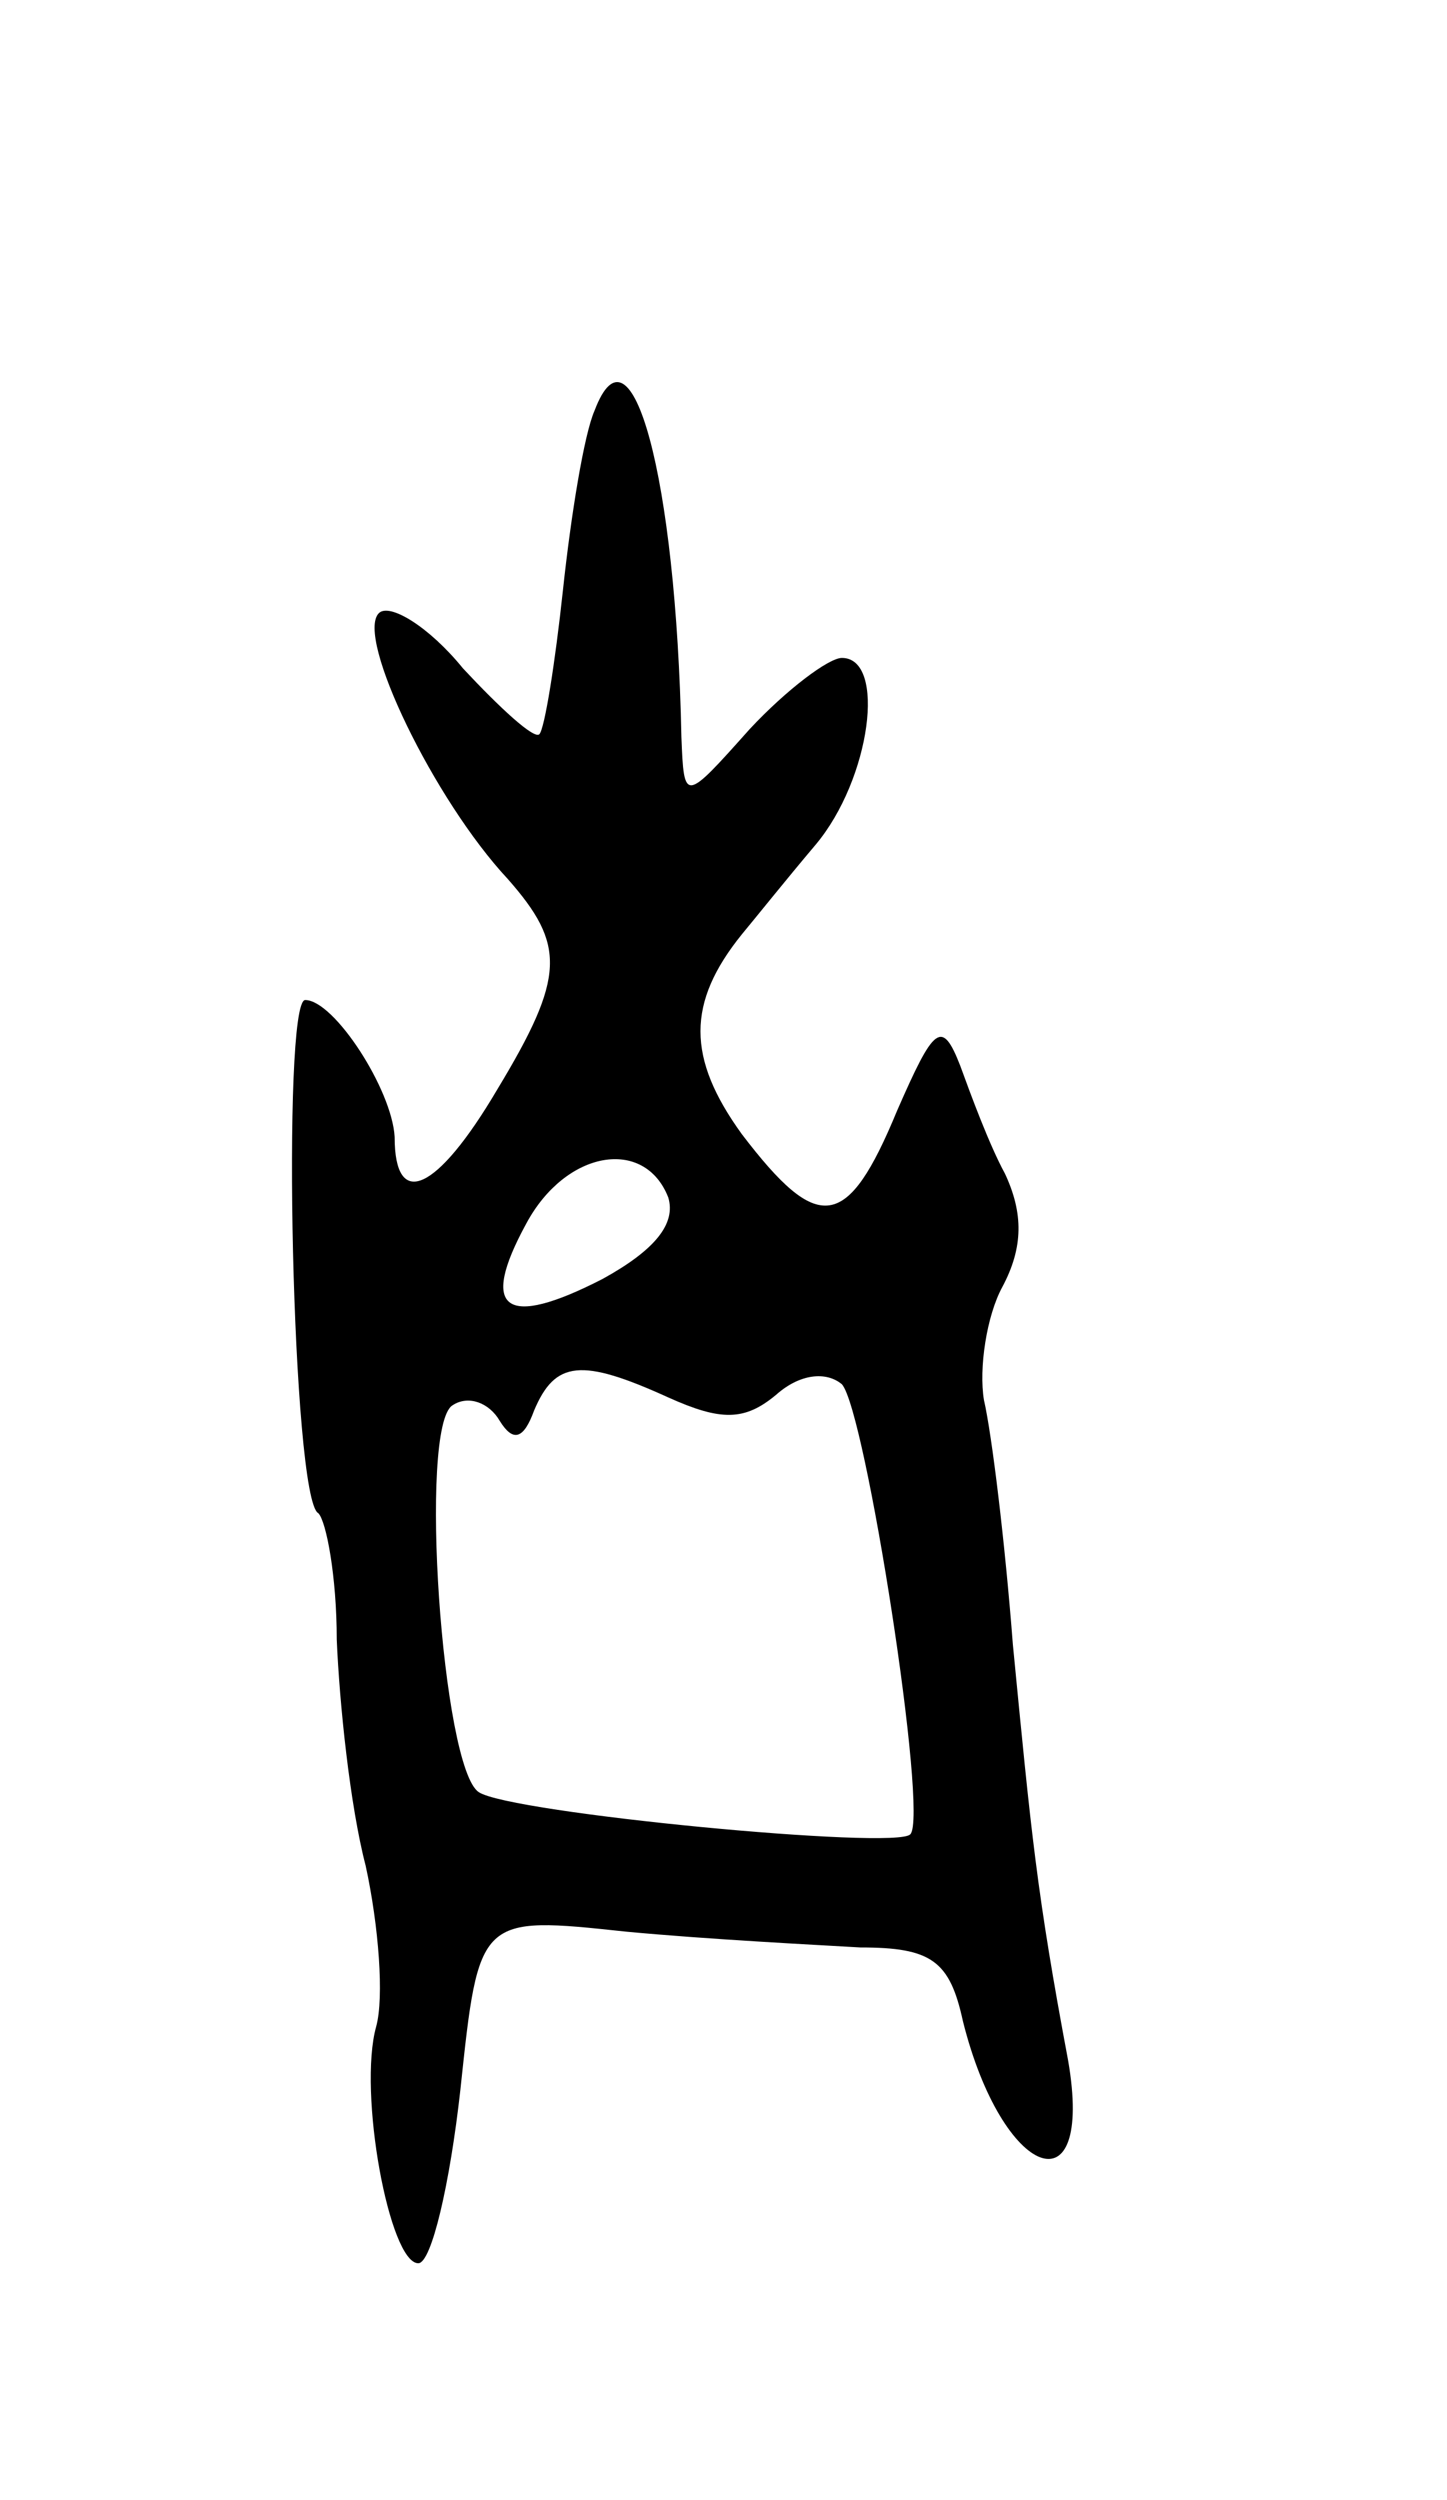 <svg version="1.0" xmlns="http://www.w3.org/2000/svg"
 width="55pt" height="95pt" viewBox="0 0 55 95"
 preserveAspectRatio="xMidYMid meet">
<g transform="translate(0,95) scale(0.1,-0.1)"
fill="#000000" stroke="none">
<path d="M226 794 c-4 -9 -9 -40 -12 -68 -3 -28 -7 -53 -9 -55 -2 -2 -15 10
-29 25 -13 16 -28 25 -32 21 -9 -9 21 -71 49 -101 22 -25 22 -37 -4 -80 -23
-39 -39 -46 -39 -18 -1 18 -23 52 -34 52 -9 0 -5 -190 5 -195 3 -3 7 -24 7
-48 1 -24 5 -63 11 -86 5 -23 7 -50 4 -61 -7 -25 5 -90 16 -90 5 0 12 30 16
66 7 66 7 66 63 60 32 -3 72 -5 89 -6 27 0 34 -5 39 -28 15 -60 50 -73 40 -15
-12 64 -14 86 -21 158 -3 39 -8 80 -11 93 -2 12 1 32 7 43 8 15 8 28 1 43 -6
11 -13 30 -17 41 -7 18 -10 15 -24 -17 -19 -46 -30 -47 -59 -9 -21 29 -21 50
0 76 5 6 17 21 28 34 21 25 27 71 10 71 -5 0 -21 -12 -35 -27 -25 -28 -25 -28
-26 -3 -2 99 -19 161 -33 124z m28 -299 c3 -10 -5 -20 -25 -31 -37 -19 -47
-12 -29 21 15 28 45 33 54 10z m0 -76 c20 -9 29 -9 41 1 9 8 19 9 25 4 9 -10
33 -164 26 -171 -5 -6 -152 8 -164 16 -14 9 -23 139 -10 147 6 4 14 1 18 -6 5
-8 9 -7 13 4 8 19 18 20 51 5z"/>
</g>
</svg>
